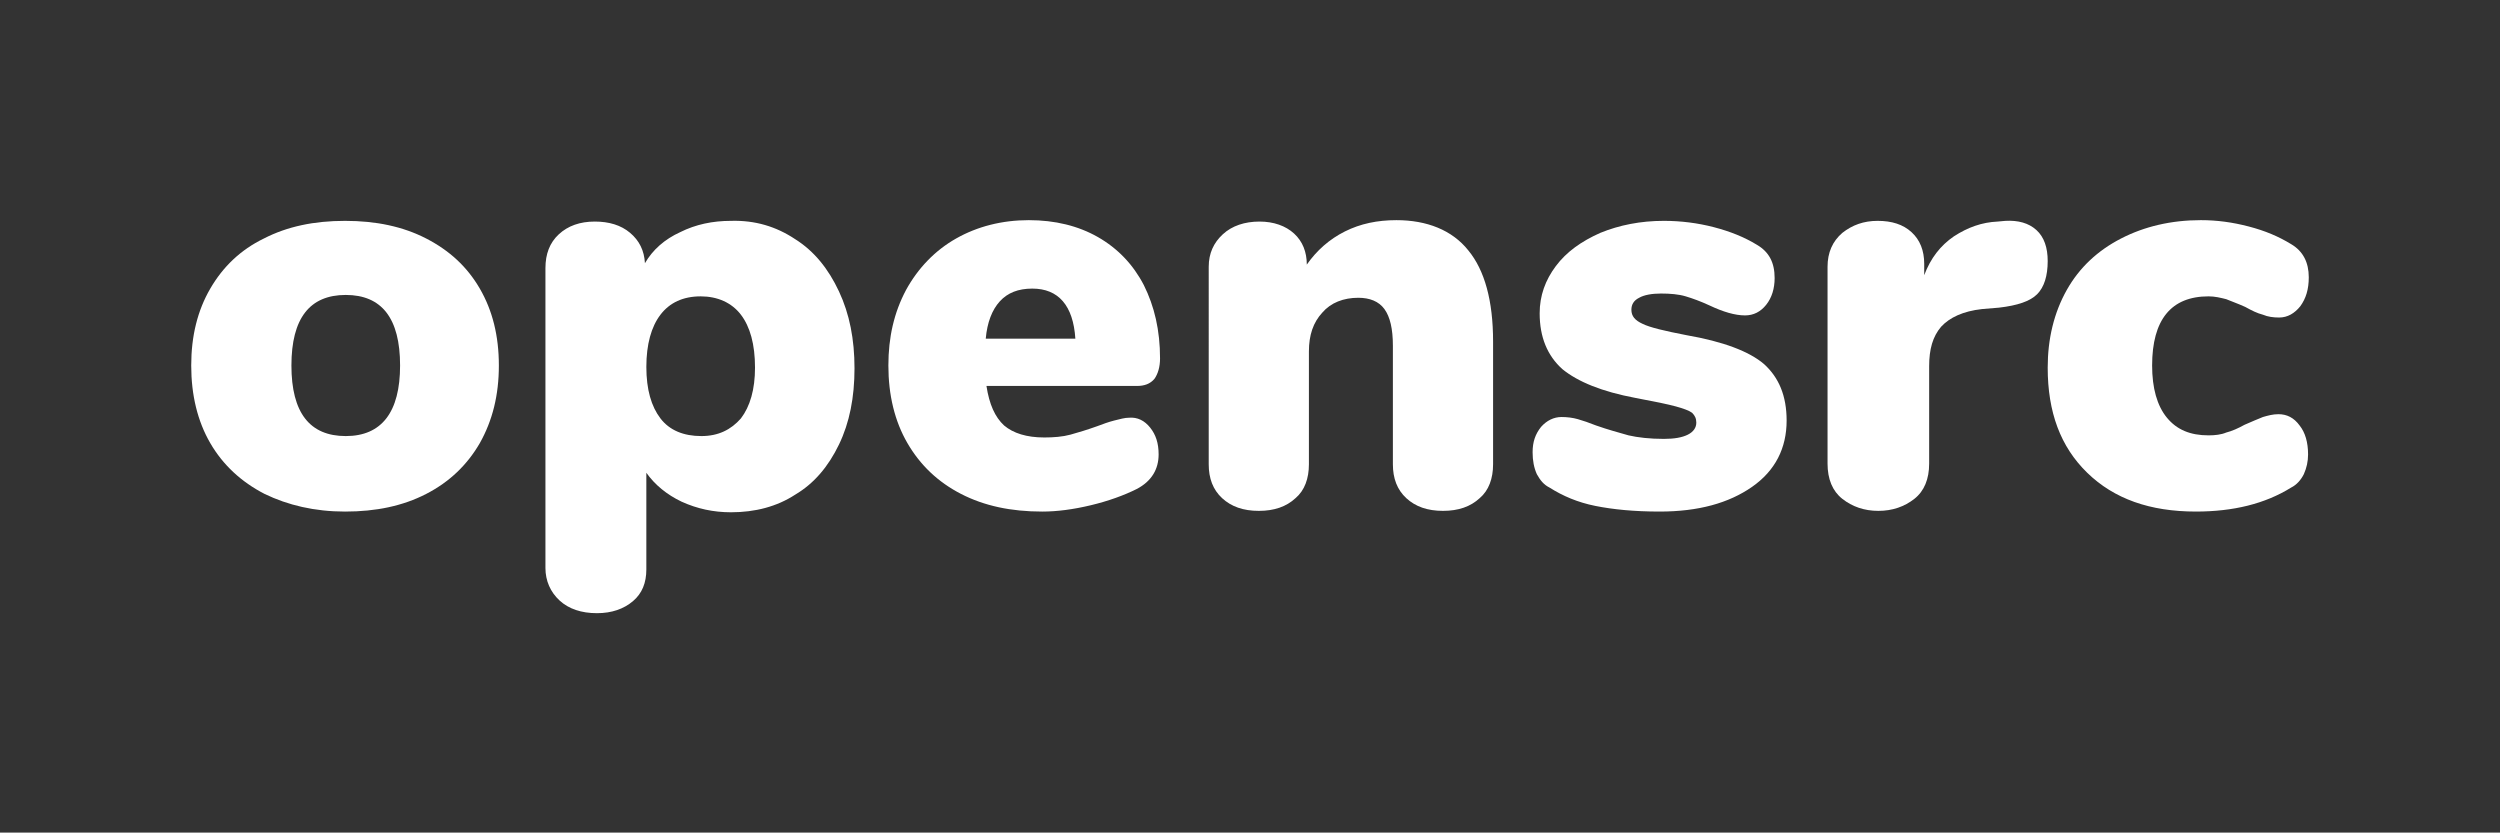 <?xml version="1.0" encoding="utf-8"?>
<!-- Generator: Adobe Illustrator 21.1.0, SVG Export Plug-In . SVG Version: 6.00 Build 0)  -->
<svg version="1.1" id="Layer_1" xmlns="http://www.w3.org/2000/svg" xmlns:xlink="http://www.w3.org/1999/xlink" x="0px" y="0px"
	 viewBox="0 0 354.3 118" style="enable-background:new 0 0 354.3 118;" xml:space="preserve">
<rect x="0" y="0" width="354.3" height="118" fill="#333333" stroke="none"/>
<style type="text/css">
	.st0{fill:#FFFFFF;}
</style>
<g>
	<path class="st0" d="M37.5,70c-3.3-1.7-5.9-4.1-7.7-7.2c-1.8-3.1-2.7-6.8-2.7-11c0-4.2,0.9-7.8,2.7-10.9c1.8-3.1,4.3-5.5,7.6-7.1
		c3.3-1.7,7.1-2.5,11.5-2.5c4.4,0,8.2,0.8,11.5,2.5c3.3,1.7,5.8,4,7.6,7.1c1.8,3.1,2.7,6.7,2.7,10.9c0,4.2-0.9,7.8-2.7,11
		c-1.8,3.1-4.3,5.5-7.6,7.2c-3.3,1.7-7.1,2.5-11.5,2.5C44.6,72.5,40.8,71.6,37.5,70z M56.7,51.8c0-6.7-2.6-10-7.7-10
		c-5.1,0-7.7,3.3-7.7,10c0,6.7,2.6,10,7.7,10C54.1,61.8,56.7,58.4,56.7,51.8z"/>
	<path class="st0" d="M112.7,33.9c2.7,1.7,4.7,4.2,6.2,7.4c1.5,3.2,2.2,6.8,2.2,10.9c0,4.1-0.7,7.7-2.2,10.8
		c-1.5,3.1-3.5,5.5-6.2,7.1c-2.6,1.7-5.7,2.5-9.1,2.5c-2.5,0-4.8-0.5-7-1.5c-2.1-1-3.8-2.4-5-4.1v13.7c0,1.9-0.6,3.4-1.9,4.5
		c-1.3,1.1-3,1.7-5.1,1.7c-2.2,0-4-0.6-5.3-1.8c-1.3-1.2-2-2.8-2-4.6V38c0-2,0.6-3.6,1.9-4.8c1.3-1.2,3-1.8,5.1-1.8
		c2,0,3.7,0.5,5,1.6c1.3,1.1,2,2.5,2.1,4.3c1.1-1.9,2.8-3.4,5-4.4c2.2-1.1,4.6-1.6,7.2-1.6C107,31.2,110,32.1,112.7,33.9z M105,59.3
		c1.3-1.7,2-4.1,2-7.2c0-3.3-0.7-5.8-2-7.5c-1.3-1.7-3.3-2.6-5.7-2.6c-2.5,0-4.4,0.9-5.7,2.6c-1.3,1.7-2,4.2-2,7.4
		c0,3.2,0.7,5.6,2,7.3c1.3,1.7,3.3,2.5,5.8,2.5C101.8,61.8,103.6,60.9,105,59.3z"/>
	<path class="st0" d="M163,60.6c0.8,1,1.2,2.2,1.2,3.8c0,2.1-1,3.8-3.1,4.9c-1.8,0.9-4,1.7-6.5,2.3c-2.5,0.6-4.8,0.9-6.9,0.9
		c-4.4,0-8.2-0.8-11.5-2.5c-3.3-1.7-5.8-4.1-7.6-7.2c-1.8-3.1-2.7-6.8-2.7-11c0-4,0.8-7.5,2.5-10.7c1.7-3.1,4.1-5.6,7.1-7.3
		c3-1.7,6.5-2.6,10.3-2.6c3.7,0,7,0.8,9.8,2.4c2.8,1.6,5,3.9,6.5,6.8c1.5,3,2.3,6.4,2.3,10.4c0,1.2-0.3,2.2-0.8,2.9
		c-0.6,0.7-1.4,1-2.5,1h-21.3c0.4,2.6,1.2,4.4,2.5,5.6c1.3,1.1,3.2,1.7,5.7,1.7c1.3,0,2.6-0.1,3.7-0.4c1.1-0.3,2.4-0.7,3.8-1.2
		c0.8-0.3,1.6-0.6,2.4-0.8c0.8-0.2,1.5-0.4,2.1-0.4C161.2,59.1,162.2,59.6,163,60.6z M141.7,42.7c-1.1,1.2-1.8,3-2,5.3h12.7
		c-0.3-4.7-2.4-7.1-6.1-7.1C144.3,40.9,142.8,41.5,141.7,42.7z"/>
	<path class="st0" d="M208.1,35.5c2.3,2.8,3.5,7.1,3.5,12.9v17.4c0,2-0.6,3.7-1.9,4.8c-1.3,1.2-3,1.8-5.2,1.8
		c-2.2,0-3.9-0.6-5.2-1.8c-1.3-1.2-1.9-2.8-1.9-4.8V49c0-2.4-0.4-4.1-1.2-5.2c-0.8-1.1-2.1-1.6-3.7-1.6c-2.1,0-3.9,0.7-5.1,2.1
		c-1.3,1.4-1.9,3.2-1.9,5.5v16c0,2-0.6,3.7-1.9,4.8c-1.3,1.2-3,1.8-5.2,1.8c-2.2,0-3.9-0.6-5.2-1.8c-1.3-1.2-1.9-2.8-1.9-4.8V37.8
		c0-1.9,0.7-3.4,2-4.6c1.3-1.2,3.1-1.8,5.2-1.8c2,0,3.7,0.6,4.9,1.7s1.8,2.6,1.8,4.4c1.4-2,3.2-3.6,5.4-4.7c2.2-1.1,4.6-1.6,7.3-1.6
		C202.2,31.2,205.8,32.6,208.1,35.5z"/>
	<path class="st0" d="M226.1,71.7c-2.5-0.5-4.6-1.4-6.5-2.6c-0.8-0.4-1.3-1-1.8-1.9c-0.4-0.9-0.6-1.9-0.6-3.1c0-1.5,0.4-2.6,1.2-3.6
		c0.8-0.9,1.8-1.4,2.9-1.4c0.8,0,1.6,0.1,2.3,0.3c0.7,0.2,1.6,0.5,2.6,0.9c1.7,0.6,3.2,1,4.6,1.4c1.3,0.3,3,0.5,5,0.5
		c1.5,0,2.6-0.2,3.4-0.6c0.8-0.4,1.2-1,1.2-1.7c0-0.6-0.2-1-0.6-1.4c-0.4-0.3-1.2-0.6-2.3-0.9c-1.1-0.3-3-0.7-5.7-1.2
		c-4.8-0.9-8.2-2.3-10.4-4.1c-2.1-1.9-3.2-4.5-3.2-7.9c0-2.5,0.8-4.7,2.3-6.7c1.5-2,3.6-3.5,6.3-4.7c2.7-1.1,5.7-1.7,9-1.7
		c2.4,0,4.8,0.3,7.1,0.9c2.3,0.6,4.3,1.4,6.1,2.5c1.7,1,2.5,2.5,2.5,4.7c0,1.5-0.4,2.8-1.2,3.8c-0.8,1-1.8,1.5-3,1.5
		c-1.4,0-3.1-0.5-5-1.4c-1.3-0.6-2.4-1-3.4-1.3c-1-0.3-2.2-0.4-3.5-0.4c-1.3,0-2.4,0.2-3.1,0.6c-0.8,0.4-1.1,1-1.1,1.7
		c0,0.9,0.5,1.5,1.6,2c1,0.5,3.1,1,6.2,1.6c5.2,0.9,8.9,2.3,11,4.1c2.1,1.9,3.2,4.5,3.2,8c0,3.9-1.6,7.1-4.9,9.4
		c-3.3,2.3-7.6,3.5-13.1,3.5C231.6,72.5,228.6,72.2,226.1,71.7z"/>
	<path class="st0" d="M288.6,32.6c1.1,1,1.6,2.5,1.6,4.4c0,2.1-0.5,3.7-1.5,4.7c-1,1-2.8,1.6-5.4,1.9l-2.4,0.2
		c-2.7,0.3-4.6,1.2-5.8,2.5c-1.2,1.4-1.7,3.2-1.7,5.6v13.8c0,2.2-0.7,3.9-2.1,5c-1.4,1.1-3.1,1.7-5.1,1.7c-2,0-3.7-0.6-5.1-1.7
		c-1.4-1.1-2.1-2.8-2.1-5V37.8c0-2,0.7-3.6,2.1-4.8c1.4-1.1,3-1.7,5-1.7c2,0,3.6,0.5,4.8,1.6c1.2,1.1,1.8,2.6,1.8,4.5V39
		c0.9-2.4,2.3-4.2,4.2-5.5c2-1.3,4-2,6.2-2.1l1.1-0.1C286,31.2,287.5,31.6,288.6,32.6z"/>
	<path class="st0" d="M295.8,67c-3.8-3.7-5.6-8.6-5.6-14.9c0-4.1,0.9-7.8,2.7-11c1.8-3.2,4.4-5.6,7.7-7.3c3.3-1.7,7.1-2.6,11.3-2.6
		c2.3,0,4.5,0.3,6.8,0.9c2.3,0.6,4.2,1.4,6,2.5c1.7,1,2.5,2.6,2.5,4.7c0,1.7-0.4,3-1.2,4.1c-0.8,1-1.8,1.6-3,1.6
		c-0.8,0-1.6-0.1-2.3-0.4c-0.8-0.2-1.6-0.6-2.5-1.1c-1.1-0.5-2-0.8-2.7-1.1c-0.8-0.2-1.6-0.4-2.5-0.4c-5.3,0-8,3.3-8,9.8
		c0,3.2,0.7,5.7,2.1,7.4c1.4,1.7,3.3,2.5,5.9,2.5c0.9,0,1.8-0.1,2.5-0.4c0.8-0.2,1.7-0.6,2.6-1.1c1.1-0.5,1.9-0.8,2.6-1.1
		c0.7-0.2,1.4-0.4,2.2-0.4c1.2,0,2.2,0.5,3,1.6c0.8,1,1.2,2.4,1.2,4.1c0,1-0.2,1.9-0.6,2.8c-0.4,0.8-1,1.5-1.8,1.9
		c-3.7,2.3-8.2,3.4-13.5,3.4C304.7,72.5,299.6,70.7,295.8,67z"/>
</g>
</svg>
